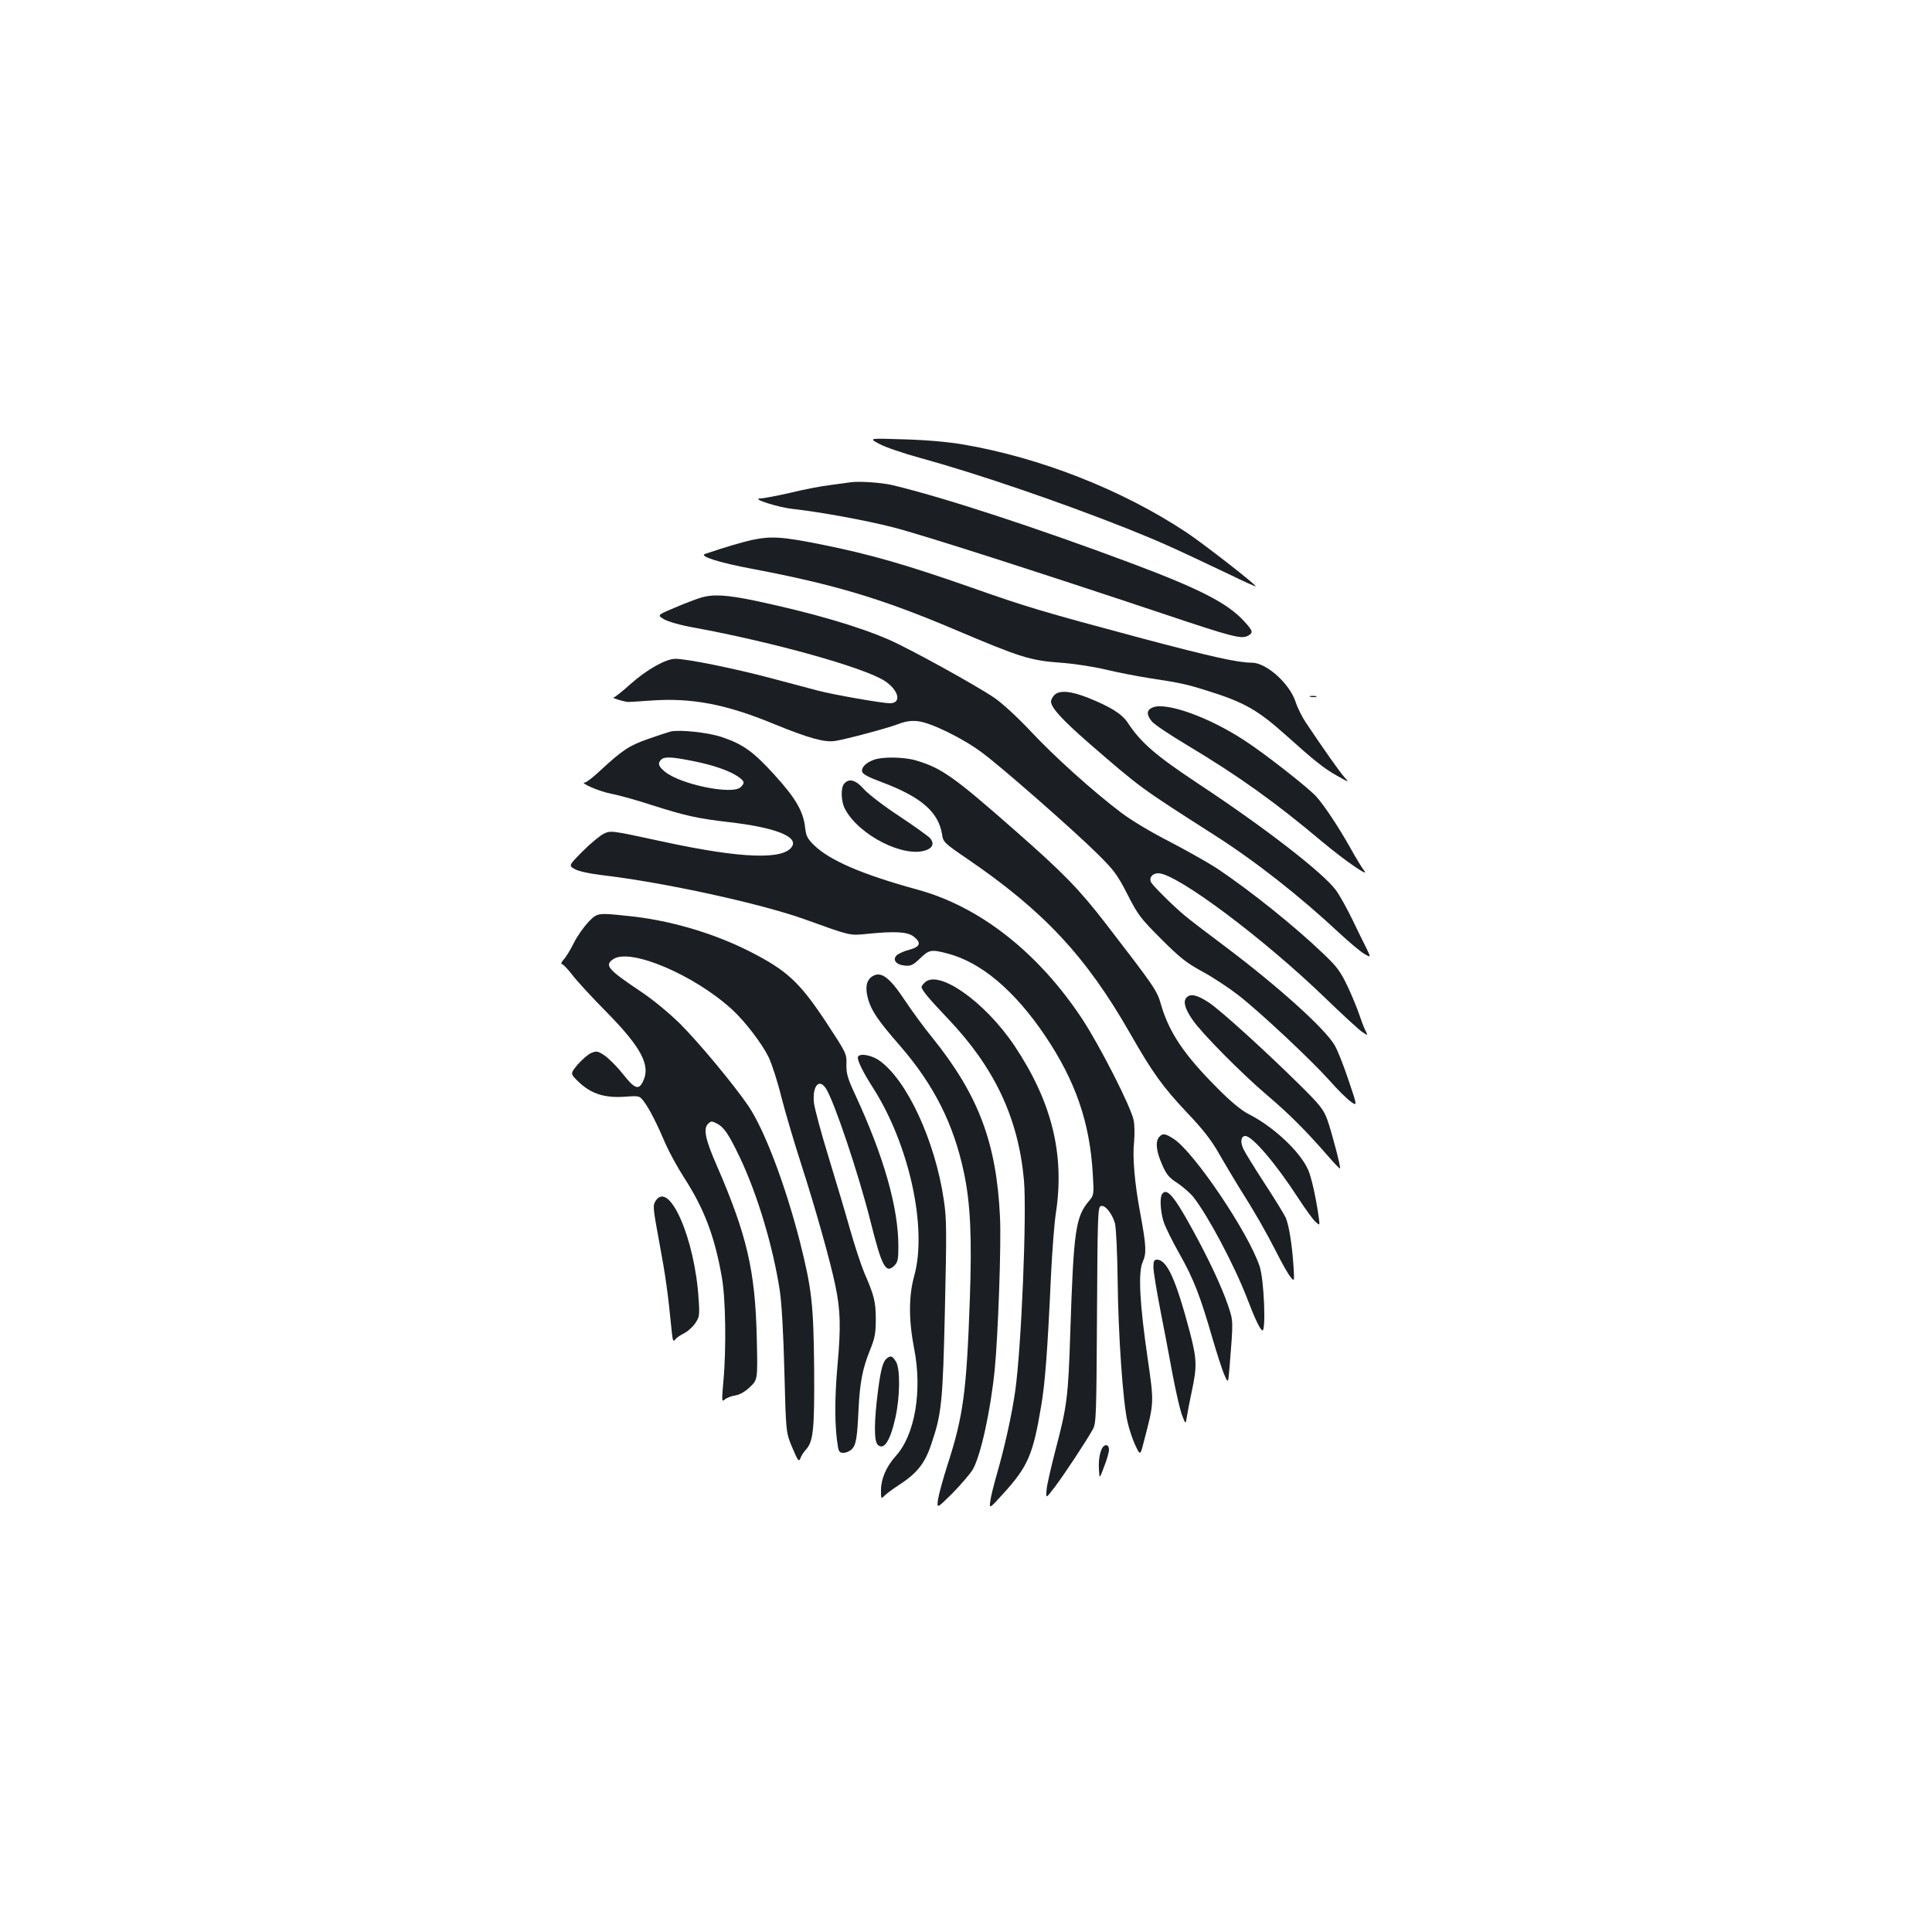<?xml version="1.0" standalone="no"?>
<!DOCTYPE svg PUBLIC "-//W3C//DTD SVG 20010904//EN"
 "http://www.w3.org/TR/2001/REC-SVG-20010904/DTD/svg10.dtd">
<svg version="1.0" xmlns="http://www.w3.org/2000/svg"
 width="1000pt" height="1000pt" viewBox="0 0 1000 1000"
 preserveAspectRatio="xMidYMid meet">
<g transform="translate(0,1000) scale(0.1,-0.1)"
fill="#1b1f23" stroke="none">
<path d="M4552 7702 c31 -17 126 -49 210 -72 288 -79 714 -224 1070 -365 179
-72 228 -94 531 -238 75 -37 137 -64 137 -62 0 10 -274 223 -360 280 -332 220
-757 387 -1158 455 -77 13 -192 23 -305 26 -182 6 -182 6 -125 -24z"/>
<path d="M4405 7504 c-16 -2 -66 -9 -110 -15 -44 -5 -137 -23 -206 -40 -70
-16 -139 -29 -155 -29 -48 -1 94 -46 167 -54 138 -15 381 -59 524 -96 145 -37
738 -227 1405 -450 347 -116 395 -129 429 -111 29 16 27 25 -20 76 -86 94
-232 168 -584 300 -489 183 -971 341 -1236 404 -54 13 -171 21 -214 15z"/>
<path d="M3891 7205 c-52 -12 -139 -37 -241 -72 -35 -11 70 -45 247 -78 421
-80 667 -153 1048 -315 335 -142 388 -159 543 -170 71 -5 173 -21 232 -35 58
-14 164 -35 235 -46 158 -24 189 -31 296 -65 187 -58 259 -99 401 -226 153
-137 200 -175 268 -213 64 -36 64 -36 39 -8 -24 26 -109 147 -200 283 -20 30
-44 78 -53 107 -31 95 -151 203 -227 203 -72 0 -210 31 -565 125 -519 139
-600 163 -889 265 -334 117 -518 170 -765 220 -213 43 -268 46 -369 25z"/>
<path d="M3623 6905 c-23 -7 -83 -30 -132 -51 -90 -38 -90 -38 -53 -60 22 -12
87 -31 157 -43 408 -75 873 -205 982 -274 75 -48 92 -117 29 -117 -39 0 -291
44 -371 65 -33 9 -143 38 -245 65 -188 50 -434 100 -494 100 -50 0 -149 -56
-234 -132 -42 -38 -81 -68 -87 -69 -9 -1 42 -17 70 -22 6 -1 62 2 125 7 212
15 389 -19 640 -123 177 -72 258 -95 314 -86 60 10 263 64 325 87 39 15 67 19
103 15 68 -8 235 -90 333 -164 106 -79 475 -403 596 -523 85 -84 103 -108 155
-210 54 -106 68 -124 174 -230 96 -96 131 -124 212 -168 54 -29 137 -84 185
-121 116 -90 378 -336 473 -442 41 -47 91 -96 110 -110 36 -26 36 -26 -10 110
-25 75 -57 156 -72 181 -50 86 -291 303 -563 508 -99 74 -196 148 -215 165
-60 50 -161 151 -172 170 -12 23 6 47 37 47 95 0 547 -338 869 -650 89 -86
174 -164 189 -173 28 -18 28 -18 14 10 -8 15 -22 53 -32 83 -10 30 -37 96 -60
145 -37 77 -55 102 -127 170 -147 141 -373 322 -547 439 -46 30 -156 92 -244
138 -98 50 -199 110 -257 154 -146 111 -344 289 -468 422 -64 68 -144 142
-185 170 -94 64 -436 253 -546 301 -158 69 -394 138 -689 201 -154 32 -223 36
-289 15z"/>
<path d="M5457 6402 c-10 -10 -17 -25 -17 -33 0 -31 56 -93 191 -211 276 -239
265 -231 651 -478 214 -136 447 -319 653 -512 50 -46 106 -93 126 -105 35 -20
35 -20 13 26 -13 25 -46 93 -74 151 -28 58 -66 126 -85 152 -66 90 -368 324
-715 553 -217 144 -294 210 -362 313 -30 46 -87 82 -203 129 -92 37 -153 42
-178 15z"/>
<path d="M6783 6393 c9 -2 23 -2 30 0 6 3 -1 5 -18 5 -16 0 -22 -2 -12 -5z"/>
<path d="M5968 6339 c-33 -13 -36 -36 -7 -72 11 -15 93 -70 182 -123 267 -160
455 -294 701 -501 121 -101 254 -192 215 -147 -9 11 -40 62 -69 114 -59 105
-133 218 -177 267 -38 43 -267 223 -371 290 -182 120 -402 199 -474 172z"/>
<path d="M3472 6214 c-12 -3 -66 -21 -118 -39 -99 -35 -132 -57 -251 -167 -34
-32 -68 -58 -75 -58 -34 0 75 -47 134 -58 37 -7 129 -32 205 -57 179 -57 240
-71 403 -90 236 -27 358 -73 331 -124 -40 -73 -260 -66 -671 23 -272 59 -268
58 -306 40 -18 -9 -67 -49 -108 -90 -73 -74 -73 -74 -42 -92 19 -11 72 -23
136 -31 327 -38 830 -148 1060 -231 230 -83 227 -83 315 -74 147 15 210 11
242 -12 44 -33 37 -55 -21 -70 -27 -7 -56 -20 -65 -29 -23 -23 -3 -49 43 -53
31 -3 42 3 78 37 46 45 58 48 141 26 175 -45 350 -193 509 -430 155 -231 229
-446 244 -709 7 -110 6 -112 -20 -143 -69 -82 -79 -154 -96 -673 -11 -341 -16
-385 -78 -620 -22 -85 -43 -176 -45 -201 -4 -47 -4 -47 43 15 48 63 166 242
197 299 17 29 18 80 21 590 3 503 4 559 19 564 22 9 59 -37 74 -89 6 -25 12
-148 14 -298 3 -277 27 -627 51 -730 8 -36 26 -90 40 -120 26 -55 26 -55 45
20 53 203 53 195 19 431 -41 280 -50 445 -25 498 20 45 18 83 -13 251 -29 154
-41 291 -32 370 3 36 3 85 -2 110 -11 65 -174 385 -266 525 -227 344 -530 582
-852 670 -285 78 -455 151 -536 230 -35 34 -42 48 -47 94 -10 83 -49 150 -158
270 -110 121 -163 159 -273 196 -72 24 -214 39 -264 29z m119 -154 c108 -22
186 -50 231 -81 32 -23 34 -31 12 -53 -42 -42 -315 14 -394 81 -32 27 -37 42
-18 61 17 17 55 15 169 -8z"/>
<path d="M4525 6068 c-42 -15 -66 -38 -63 -61 2 -13 30 -29 106 -57 201 -76
289 -153 308 -268 6 -41 10 -45 133 -129 394 -269 614 -505 841 -903 116 -203
167 -274 295 -410 84 -88 126 -143 165 -212 29 -51 76 -129 103 -173 86 -136
137 -226 193 -335 29 -58 62 -116 74 -130 20 -25 20 -25 15 60 -8 112 -23 206
-40 247 -8 18 -58 99 -111 180 -53 82 -103 162 -110 180 -15 35 -10 63 12 63
36 0 159 -144 276 -325 36 -55 75 -109 88 -120 22 -20 22 -20 15 30 -14 98
-37 201 -54 240 -42 95 -181 225 -311 290 -36 19 -91 64 -160 134 -170 170
-248 286 -290 429 -22 77 -30 88 -287 422 -138 178 -217 260 -470 482 -316
278 -380 323 -512 362 -61 18 -170 20 -216 4z"/>
<path d="M4369 5943 c-18 -21 -16 -90 4 -129 71 -137 308 -257 422 -214 34 13
41 36 19 62 -11 11 -83 63 -160 114 -78 51 -160 114 -182 139 -43 49 -78 58
-103 28z"/>
<path d="M3043 5225 c-23 -25 -57 -73 -74 -108 -17 -34 -40 -72 -52 -84 -11
-13 -15 -23 -9 -23 6 0 29 -24 51 -52 21 -29 102 -117 179 -195 183 -186 232
-279 189 -363 -22 -43 -42 -36 -102 40 -31 39 -74 82 -96 97 -34 23 -42 24
-68 13 -16 -6 -47 -33 -70 -59 -40 -48 -40 -48 2 -89 64 -62 133 -85 234 -79
83 6 83 6 107 -26 28 -38 66 -112 112 -220 19 -43 61 -120 94 -171 104 -161
159 -304 196 -516 20 -109 24 -372 8 -542 -9 -99 -8 -106 7 -92 9 8 33 18 54
21 24 4 51 19 77 44 40 38 40 38 35 256 -8 346 -51 530 -206 888 -60 136 -72
193 -46 218 15 15 19 15 45 2 38 -20 61 -54 120 -177 91 -192 171 -460 206
-687 10 -67 19 -222 24 -421 8 -315 8 -315 41 -393 29 -69 34 -75 42 -55 4 13
17 32 27 43 40 43 46 104 44 418 -3 336 -12 415 -74 661 -76 296 -184 581
-268 704 -76 111 -255 326 -351 422 -58 57 -140 125 -206 169 -170 114 -188
135 -140 167 89 58 418 -82 614 -261 67 -61 156 -178 190 -248 16 -34 46 -126
65 -204 20 -78 67 -238 105 -355 70 -217 149 -497 175 -623 26 -126 29 -212
11 -410 -16 -177 -15 -326 2 -422 4 -27 10 -33 29 -33 13 0 33 9 43 19 22 22
28 57 35 211 7 137 21 207 58 299 26 64 31 89 31 161 0 92 -8 124 -59 241 -18
43 -51 144 -74 225 -23 82 -73 250 -111 374 -38 123 -72 250 -76 281 -9 87 26
130 62 75 42 -64 169 -442 230 -685 60 -240 80 -276 125 -231 17 17 20 34 20
99 0 200 -75 465 -224 786 -39 84 -46 109 -45 156 2 54 0 58 -103 215 -140
212 -205 272 -403 372 -187 94 -413 160 -624 181 -160 17 -159 17 -208 -34z"/>
<path d="M4513 4945 c-30 -21 -36 -59 -19 -119 18 -60 52 -110 161 -235 179
-205 282 -410 335 -664 33 -157 41 -334 30 -647 -17 -486 -34 -608 -115 -860
-24 -74 -46 -156 -50 -182 -6 -47 -6 -47 75 33 44 45 91 100 105 123 41 70 93
307 114 521 17 175 34 645 27 785 -18 385 -111 632 -351 930 -43 52 -106 139
-142 193 -80 121 -125 153 -170 122z"/>
<path d="M4786 4914 c-9 -8 -16 -19 -16 -22 0 -16 38 -61 135 -163 244 -256
366 -517 395 -838 15 -175 -13 -860 -45 -1089 -17 -122 -56 -297 -95 -431 -15
-53 -31 -115 -34 -139 -6 -43 -6 -43 67 37 127 140 154 201 196 453 20 116 33
282 51 678 6 124 17 268 25 320 47 305 -21 578 -214 867 -153 228 -394 398
-465 327z"/>
<path d="M6140 4835 c-17 -20 -6 -58 33 -114 46 -68 255 -279 387 -391 113
-96 199 -182 314 -314 32 -37 60 -66 62 -64 5 6 -43 188 -66 253 -19 52 -38
76 -139 176 -179 177 -409 386 -474 430 -63 41 -97 48 -117 24z"/>
<path d="M4440 4525 c0 -20 30 -79 77 -153 189 -294 284 -728 215 -976 -29
-104 -29 -229 -1 -373 44 -222 5 -450 -95 -560 -48 -53 -76 -118 -76 -175 0
-47 0 -48 19 -29 11 11 43 35 73 54 94 61 135 112 168 211 54 159 60 215 71
704 9 400 9 465 -6 562 -45 307 -193 625 -337 723 -46 30 -108 37 -108 12z"/>
<path d="M5999 4114 c-20 -24 -14 -75 17 -144 22 -51 37 -67 79 -94 28 -19 65
-51 82 -72 76 -97 210 -349 278 -524 39 -103 66 -159 78 -166 21 -14 10 268
-14 334 -60 176 -335 583 -441 655 -47 31 -60 33 -79 11z"/>
<path d="M6014 3818 c-12 -19 -7 -95 10 -145 9 -26 45 -100 81 -163 73 -129
107 -217 170 -435 24 -82 52 -169 63 -193 19 -43 19 -43 26 40 20 248 20 238
-8 322 -33 98 -106 252 -192 407 -90 163 -127 204 -150 167z"/>
<path d="M3394 3785 c-16 -25 -15 -34 19 -218 32 -171 44 -257 64 -460 5 -48
8 -54 18 -40 7 9 27 23 46 32 18 9 44 32 57 51 22 33 24 41 18 126 -19 312
-152 616 -222 509z"/>
<path d="M5970 3441 c0 -21 16 -119 35 -217 19 -98 49 -252 65 -342 17 -90 39
-184 49 -209 18 -46 18 -46 24 -7 3 21 15 82 26 134 27 126 26 164 -9 300 -73
276 -119 380 -172 380 -14 0 -18 -8 -18 -39z"/>
<path d="M4594 2972 c-23 -15 -34 -53 -49 -166 -21 -162 -22 -264 -2 -284 32
-31 65 20 92 142 24 109 25 254 2 289 -18 28 -25 31 -43 19z"/>
<path d="M5700 2494 c-11 -29 -15 -63 -11 -114 2 -34 3 -33 26 29 14 35 25 74
25 87 0 33 -28 31 -40 -2z"/>
</g>
</svg>
